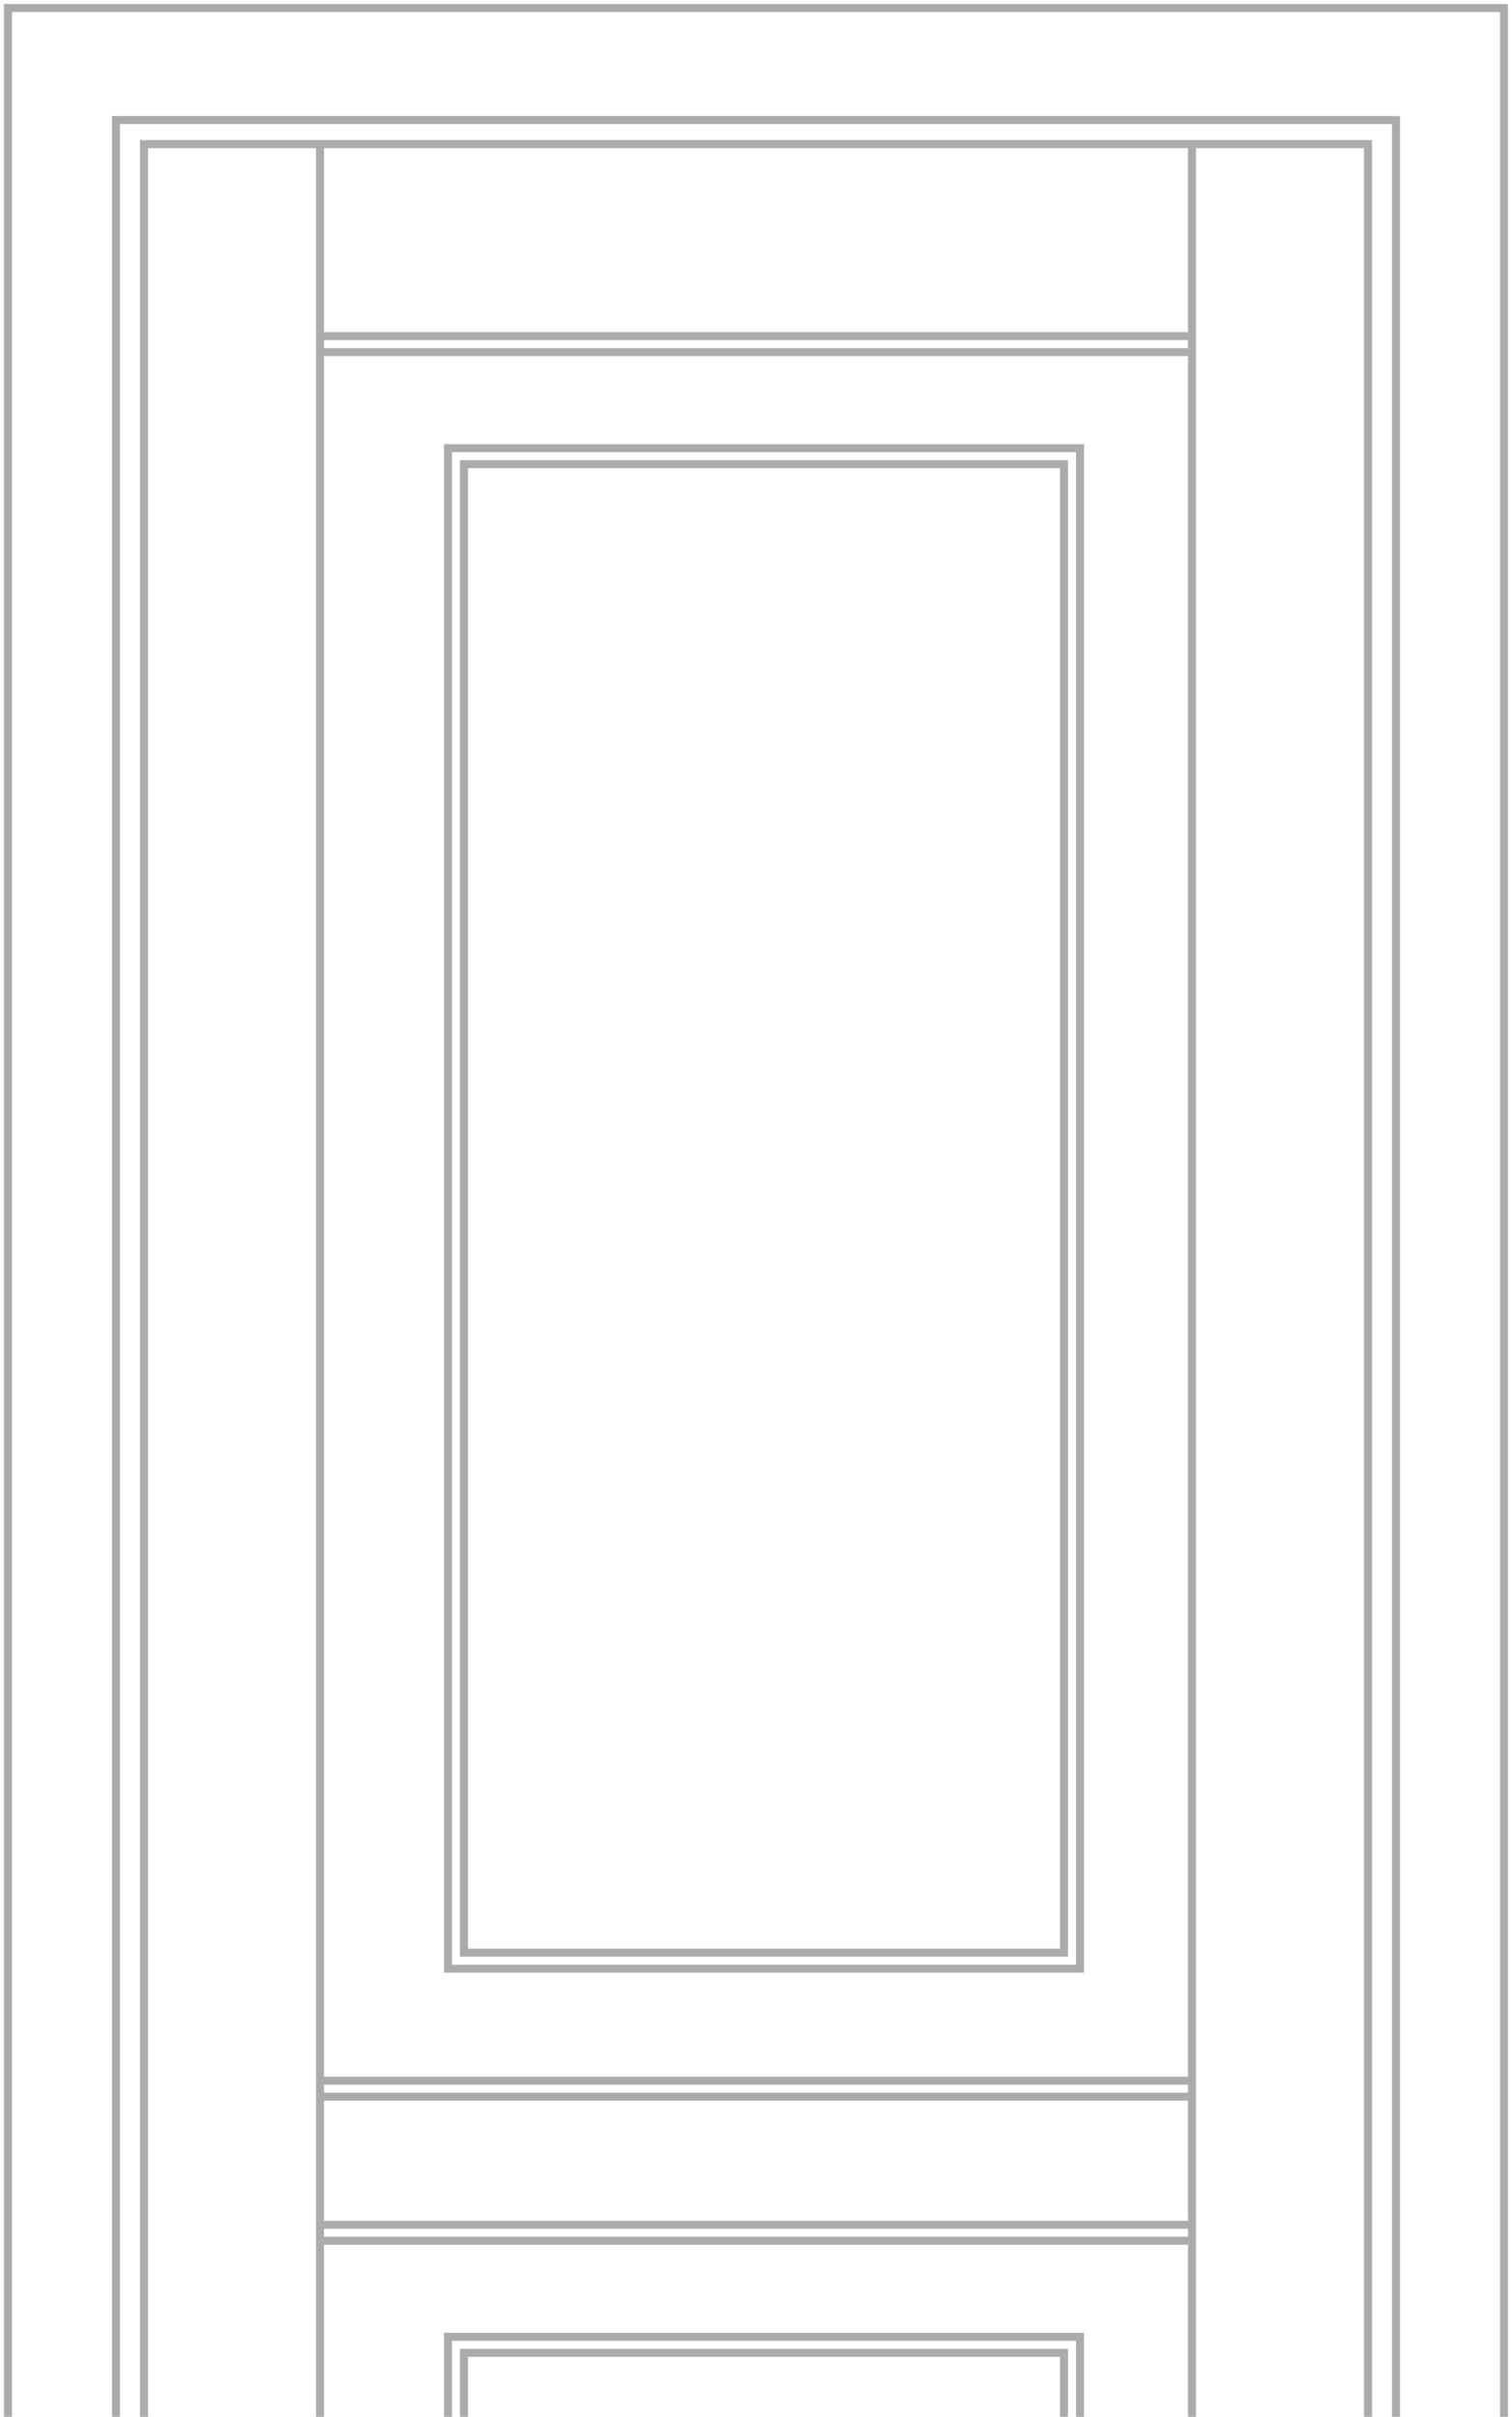 <svg width="189" height="302" viewBox="0 0 189 302" fill="none" xmlns="http://www.w3.org/2000/svg">
<path d="M1 302V1H188V302M174.5 302V15H14.5V302M171 302V267.5V184.5V154V42V18H149M18 302V236V209.25V116.5V86.5V18H40M40 18H149M40 18V42M40 302V260M149 18V42M149 302V260M149 44H40M149 44V260M149 44V42M40 44V260M40 44V42M40 260H149M149 42H40M149 498H40M149 280H40M149 280V496H40V280M149 280V262H40V280M149 278H40M135 56V246H56V56H135ZM133 58V244H58V58H133ZM135 292V482H56V292H135ZM133 294V480H58V294H133Z" stroke="#ABABAB"/>
</svg>

